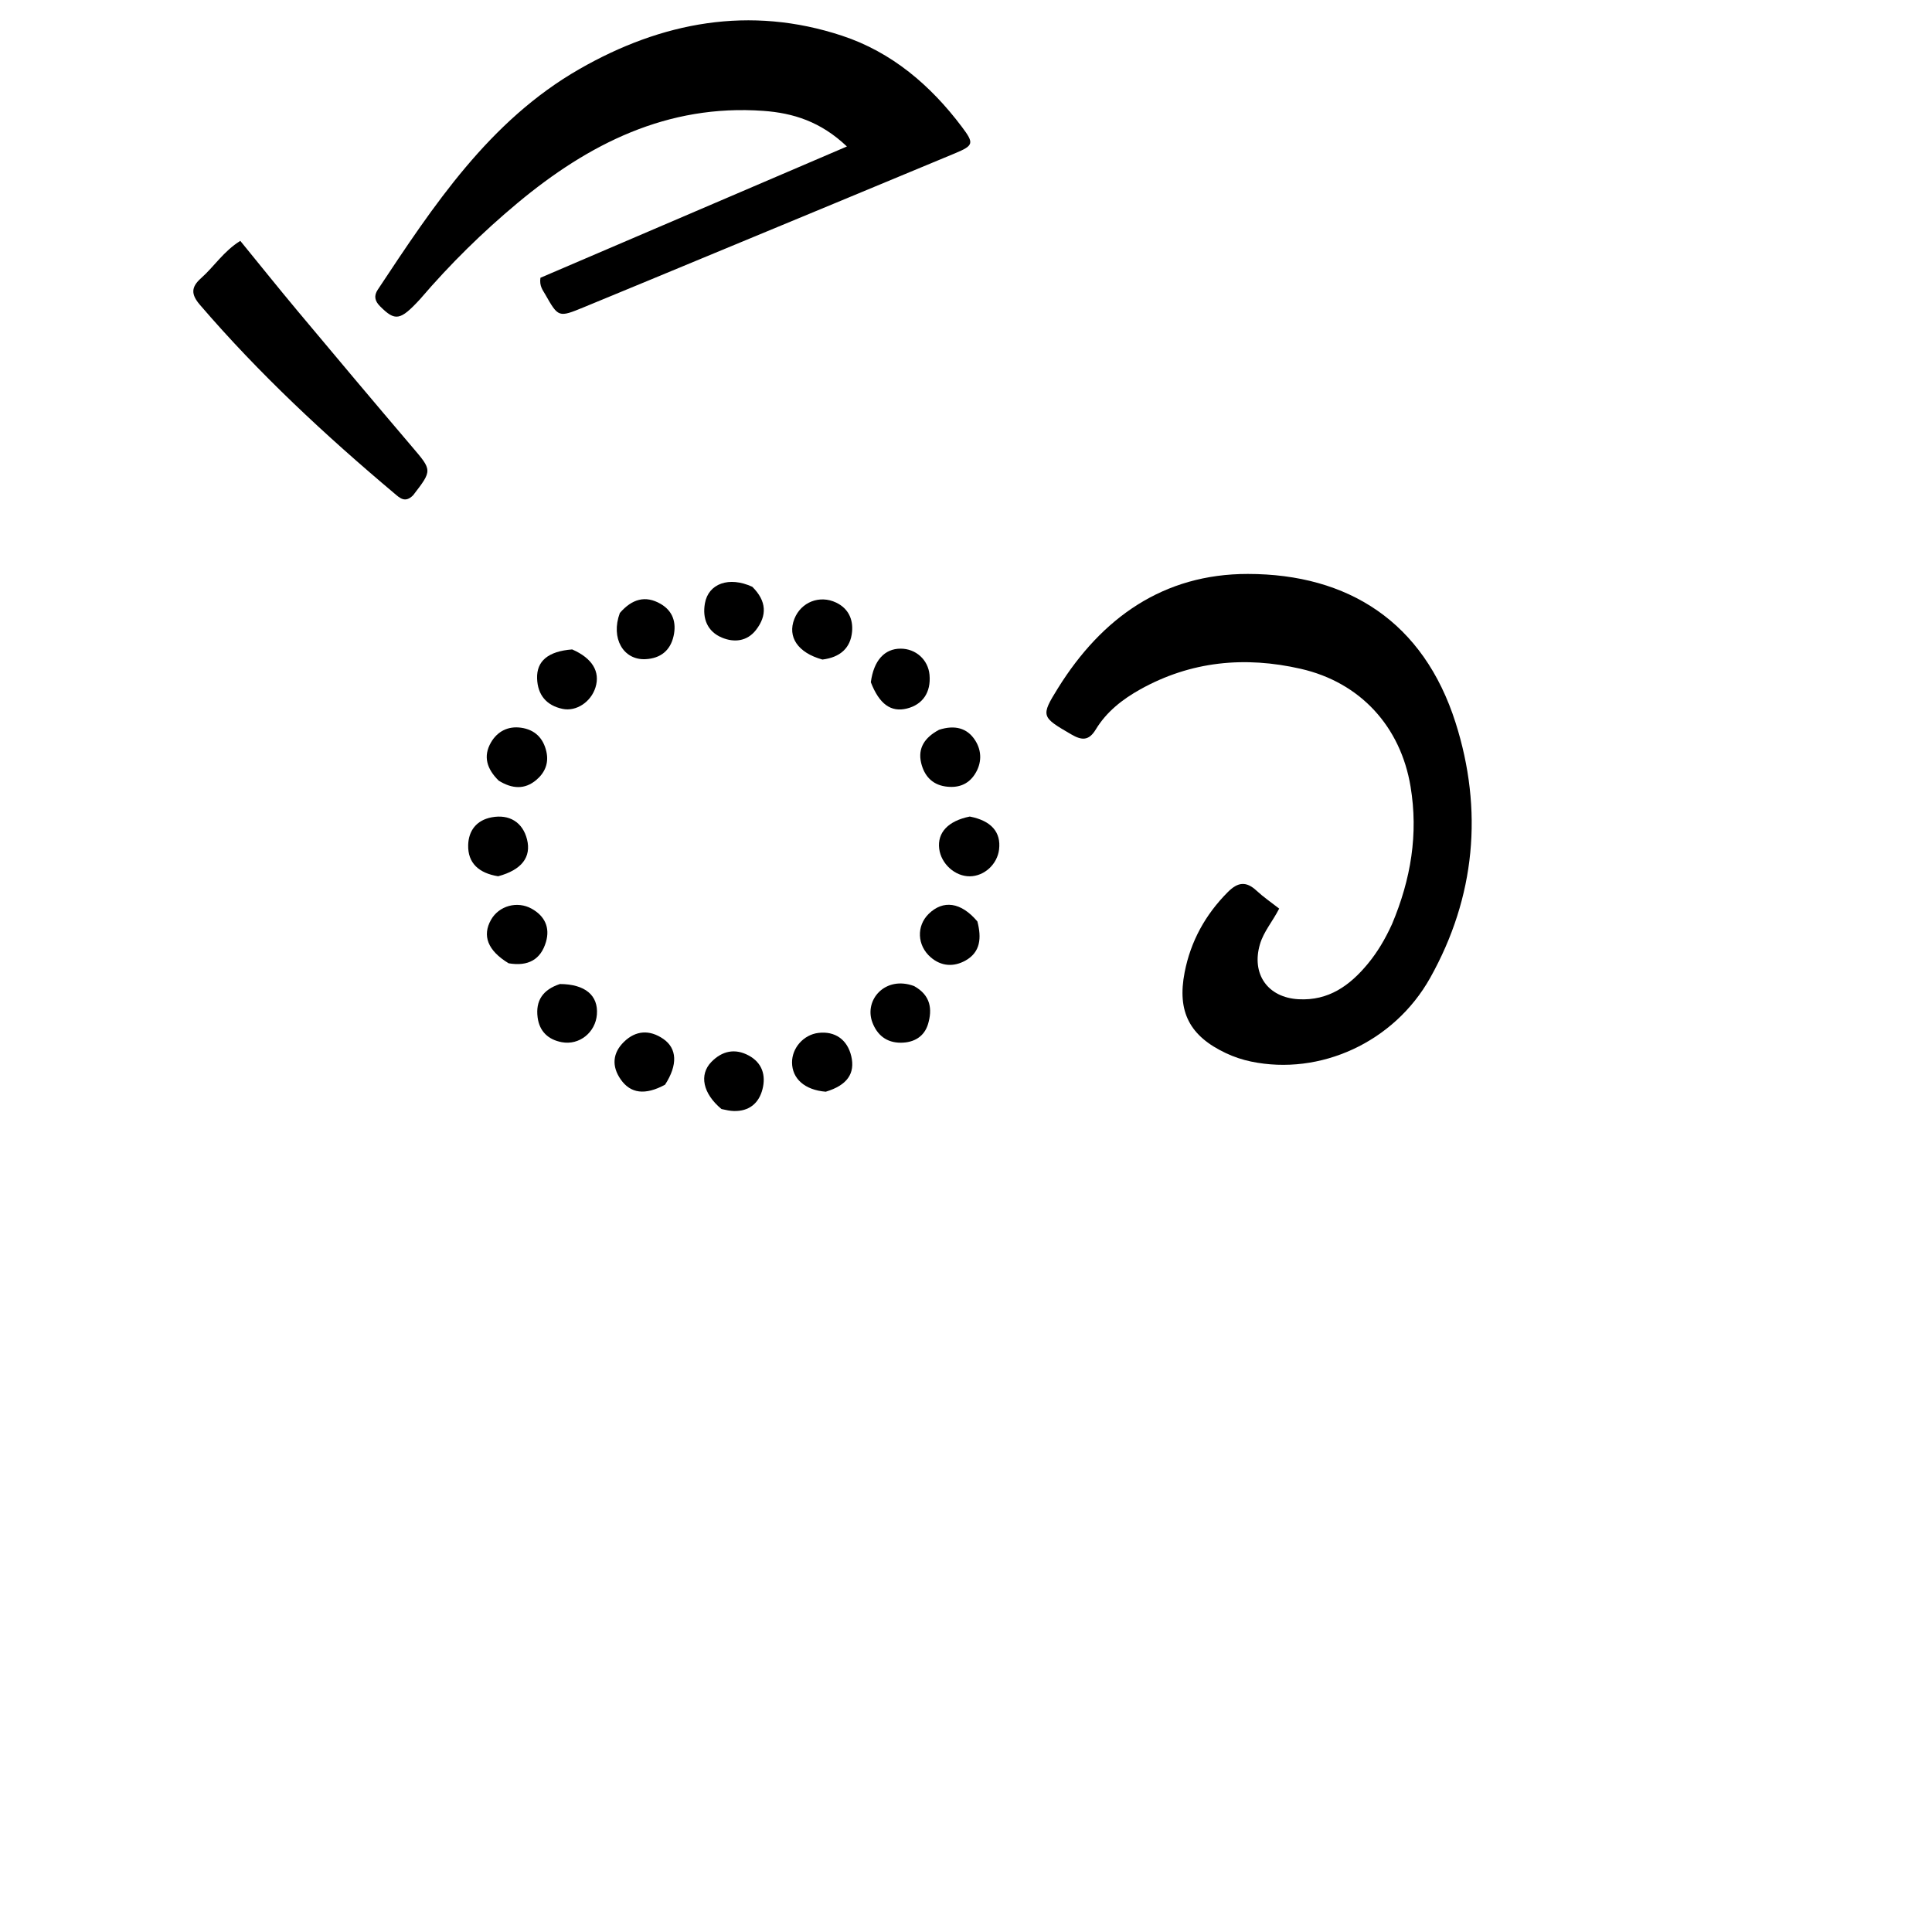 <svg version="1.1" id="Layer_1" xmlns="http://www.w3.org/2000/svg" xmlns:xlink="http://www.w3.org/1999/xlink" x="0px" y="0px"
	 width="100%" viewBox="0 0 512 512" enable-background="new 0 0 512 512" xml:space="preserve">
<path fill="#000000" opacity="1" stroke="none" 
	d="
M368.899,244.903 
	C373.92,232.964 375.894,221.02 373.815,208.467 
	C371.173,192.517 360.478,180.842 344.72,177.243 
	C329.888,173.855 315.603,175.206 302.166,182.696 
	C297.463,185.318 293.231,188.631 290.405,193.294 
	C288.546,196.363 286.699,196.252 283.879,194.61 
	C275.992,190.017 275.713,189.851 280.389,182.343 
	C291.979,163.73 308.3,152.087 330.688,152.101 
	C357.303,152.118 377.249,164.82 385.746,191.533 
	C393.1,214.65 391.018,237.689 379.019,259.131 
	C369.44,276.248 349.805,285.127 331.536,281.322 
	C329.278,280.852 327.024,280.102 324.936,279.122 
	C315.27,274.585 311.896,268.14 313.944,257.654 
	C315.547,249.449 319.423,242.398 325.377,236.416 
	C328.034,233.747 330.231,233.469 332.995,236.037 
	C334.794,237.709 336.849,239.106 338.997,240.788 
	C337.24,244.231 334.88,246.875 333.893,250.255 
	C331.594,258.128 335.945,264.357 344.116,264.808 
	C352.078,265.248 357.706,261.2 362.473,255.433 
	C365.038,252.331 367.072,248.899 368.899,244.903 
z"/>
<path fill="#000000" opacity="1" stroke="none" 
	d="
M111.296,79.311 
	C106.035,85.011 104.723,85.162 100.735,81.183 
	C99.291,79.743 99.044,78.38 100.113,76.767 
	C114.878,54.492 129.641,32.018 153.54,18.31 
	C175.323,5.817 198.686,1.378 223.164,9.471 
	C236.339,13.827 246.601,22.587 254.904,33.62 
	C258.197,37.996 258.069,38.551 253.024,40.654 
	C231.815,49.494 210.584,58.278 189.359,67.079 
	C177.823,71.862 166.293,76.658 154.743,81.407 
	C148.001,84.18 147.979,84.148 144.473,77.982 
	C143.829,76.85 142.906,75.805 143.223,73.611 
	C169.806,62.223 196.738,50.685 224.439,38.819 
	C217.501,32.215 210.177,29.945 202.281,29.381 
	C176.863,27.564 155.991,38.099 137.138,53.813 
	C127.912,61.504 119.353,69.905 111.296,79.311 
z"/>
<path fill="#000000" opacity="1" stroke="none" 
	d="
M109.486,131.245 
	C107.347,133.412 105.917,131.938 104.53,130.772 
	C86.166,115.328 68.642,99.025 52.98,80.781 
	C50.6,78.008 50.598,76.102 53.298,73.708 
	C56.736,70.659 59.24,66.595 63.682,63.833 
	C68.848,70.161 73.816,76.372 78.917,82.471 
	C88.952,94.47 99.016,106.445 109.158,118.354 
	C114.535,124.667 114.62,124.594 109.486,131.245 
z"/>
<path fill="#000000" opacity="1" stroke="none" 
	d="
M151.631,172.103 
	C157.002,174.45 159.084,178.016 157.817,182.148 
	C156.638,185.994 152.742,188.64 149.06,187.855 
	C144.797,186.946 142.479,184.154 142.336,179.804 
	C142.184,175.191 145.252,172.592 151.631,172.103 
z"/>
<path fill="#000000" opacity="1" stroke="none" 
	d="
M132.012,232.221 
	C126.94,231.401 123.929,228.754 124.073,223.909 
	C124.184,220.183 126.234,217.369 130.281,216.601 
	C134.979,215.709 138.529,217.91 139.668,222.45 
	C140.837,227.111 138.3,230.527 132.012,232.221 
z"/>
<path fill="#000000" opacity="1" stroke="none" 
	d="
M148.385,260.775 
	C155.104,260.816 158.567,263.808 158.186,268.834 
	C157.825,273.586 153.542,277.068 148.88,276.192 
	C145.293,275.519 142.953,273.341 142.472,269.604 
	C141.91,265.23 143.803,262.29 148.385,260.775 
z"/>
<path fill="#000000" opacity="1" stroke="none" 
	d="
M217.947,174.788 
	C211.394,172.974 208.64,168.764 210.514,164.02 
	C212.286,159.533 217.231,157.611 221.58,159.69 
	C224.87,161.262 226.112,164.172 225.803,167.44 
	C225.397,171.729 222.665,174.208 217.947,174.788 
z"/>
<path fill="#000000" opacity="1" stroke="none" 
	d="
M259.016,244.192 
	C260.16,248.575 259.83,252.331 255.88,254.546 
	C252.782,256.283 249.455,256.136 246.625,253.67 
	C243.033,250.542 242.844,245.398 246.095,242.202 
	C249.935,238.427 254.669,239.032 259.016,244.192 
z"/>
<path fill="#000000" opacity="1" stroke="none" 
	d="
M257.003,216.393 
	C262.719,217.499 265.307,220.541 264.766,225.099 
	C264.301,229.022 260.892,232.174 257.052,232.231 
	C253.121,232.29 249.391,228.941 248.897,224.909 
	C248.379,220.682 251.213,217.554 257.003,216.393 
z"/>
<path fill="#000000" opacity="1" stroke="none" 
	d="
M132.152,206.871 
	C128.984,203.748 127.998,200.41 130.11,196.759 
	C131.822,193.8 134.666,192.371 138.084,192.853 
	C141.706,193.364 143.983,195.558 144.802,199.214 
	C145.497,202.319 144.351,204.826 142.097,206.721 
	C139.082,209.256 135.752,209.111 132.152,206.871 
z"/>
<path fill="#000000" opacity="1" stroke="none" 
	d="
M218.831,289.316 
	C213.229,288.858 209.921,285.841 209.9,281.572 
	C209.88,277.695 212.97,274.214 216.856,273.736 
	C221.287,273.191 224.568,275.511 225.599,279.917 
	C226.663,284.458 224.527,287.614 218.831,289.316 
z"/>
<path fill="#000000" opacity="1" stroke="none" 
	d="
M134.793,255.282 
	C129.233,251.917 127.745,247.96 130.126,243.751 
	C132.219,240.05 137.074,238.673 140.92,240.827 
	C144.364,242.755 145.804,245.802 144.691,249.605 
	C143.319,254.295 139.975,256.16 134.793,255.282 
z"/>
<path fill="#000000" opacity="1" stroke="none" 
	d="
M230.781,180.801 
	C231.547,175 234.429,171.907 238.658,171.9 
	C242.715,171.893 245.975,174.843 246.334,178.848 
	C246.748,183.463 244.538,186.734 240.301,187.777 
	C236.149,188.8 233.034,186.642 230.781,180.801 
z"/>
<path fill="#000000" opacity="1" stroke="none" 
	d="
M164.263,162.449 
	C167.487,158.728 171.047,157.698 175.082,160.039 
	C178.322,161.92 179.304,164.982 178.506,168.556 
	C177.636,172.45 175.003,174.469 171.121,174.685 
	C165.214,175.013 161.782,169.158 164.263,162.449 
z"/>
<path fill="#000000" opacity="1" stroke="none" 
	d="
M199.373,155.508 
	C203.197,159.299 203.306,163.123 200.343,166.948 
	C197.967,170.016 194.502,170.319 191.286,168.962 
	C187.464,167.35 186.095,163.916 186.813,159.878 
	C187.739,154.666 193.2,152.66 199.373,155.508 
z"/>
<path fill="#000000" opacity="1" stroke="none" 
	d="
M248.86,193.4 
	C253.006,192.064 256.338,192.903 258.445,196.225 
	C260.234,199.045 260.219,202.297 258.324,205.212 
	C256.493,208.028 253.714,208.9 250.483,208.411 
	C246.881,207.867 244.882,205.427 244.112,202.17 
	C243.186,198.252 245.055,195.429 248.86,193.4 
z"/>
<path fill="#000000" opacity="1" stroke="none" 
	d="
M242.222,261.309 
	C246.7,263.773 247.09,267.514 245.946,271.368 
	C244.966,274.667 242.272,276.316 238.735,276.33 
	C234.934,276.345 232.456,274.291 231.193,270.956 
	C228.921,264.955 234.631,258.493 242.222,261.309 
z"/>
<path fill="#000000" opacity="1" stroke="none" 
	d="
M191.195,293.905 
	C186.24,289.773 185.233,284.802 188.522,281.421 
	C191.358,278.505 194.79,277.744 198.451,279.739 
	C201.992,281.668 203.01,284.973 202.068,288.647 
	C201.111,292.378 198.53,294.531 194.475,294.432 
	C193.492,294.408 192.514,294.199 191.195,293.905 
z"/>
<path fill="#000000" opacity="1" stroke="none" 
	d="
M176.244,287.458 
	C170.951,290.322 167.098,289.793 164.503,286.073 
	C162.053,282.562 162.341,279.067 165.327,276.13 
	C168.449,273.059 172.133,272.815 175.776,275.32 
	C179.434,277.836 179.658,282.193 176.244,287.458 
z"/>
</svg>